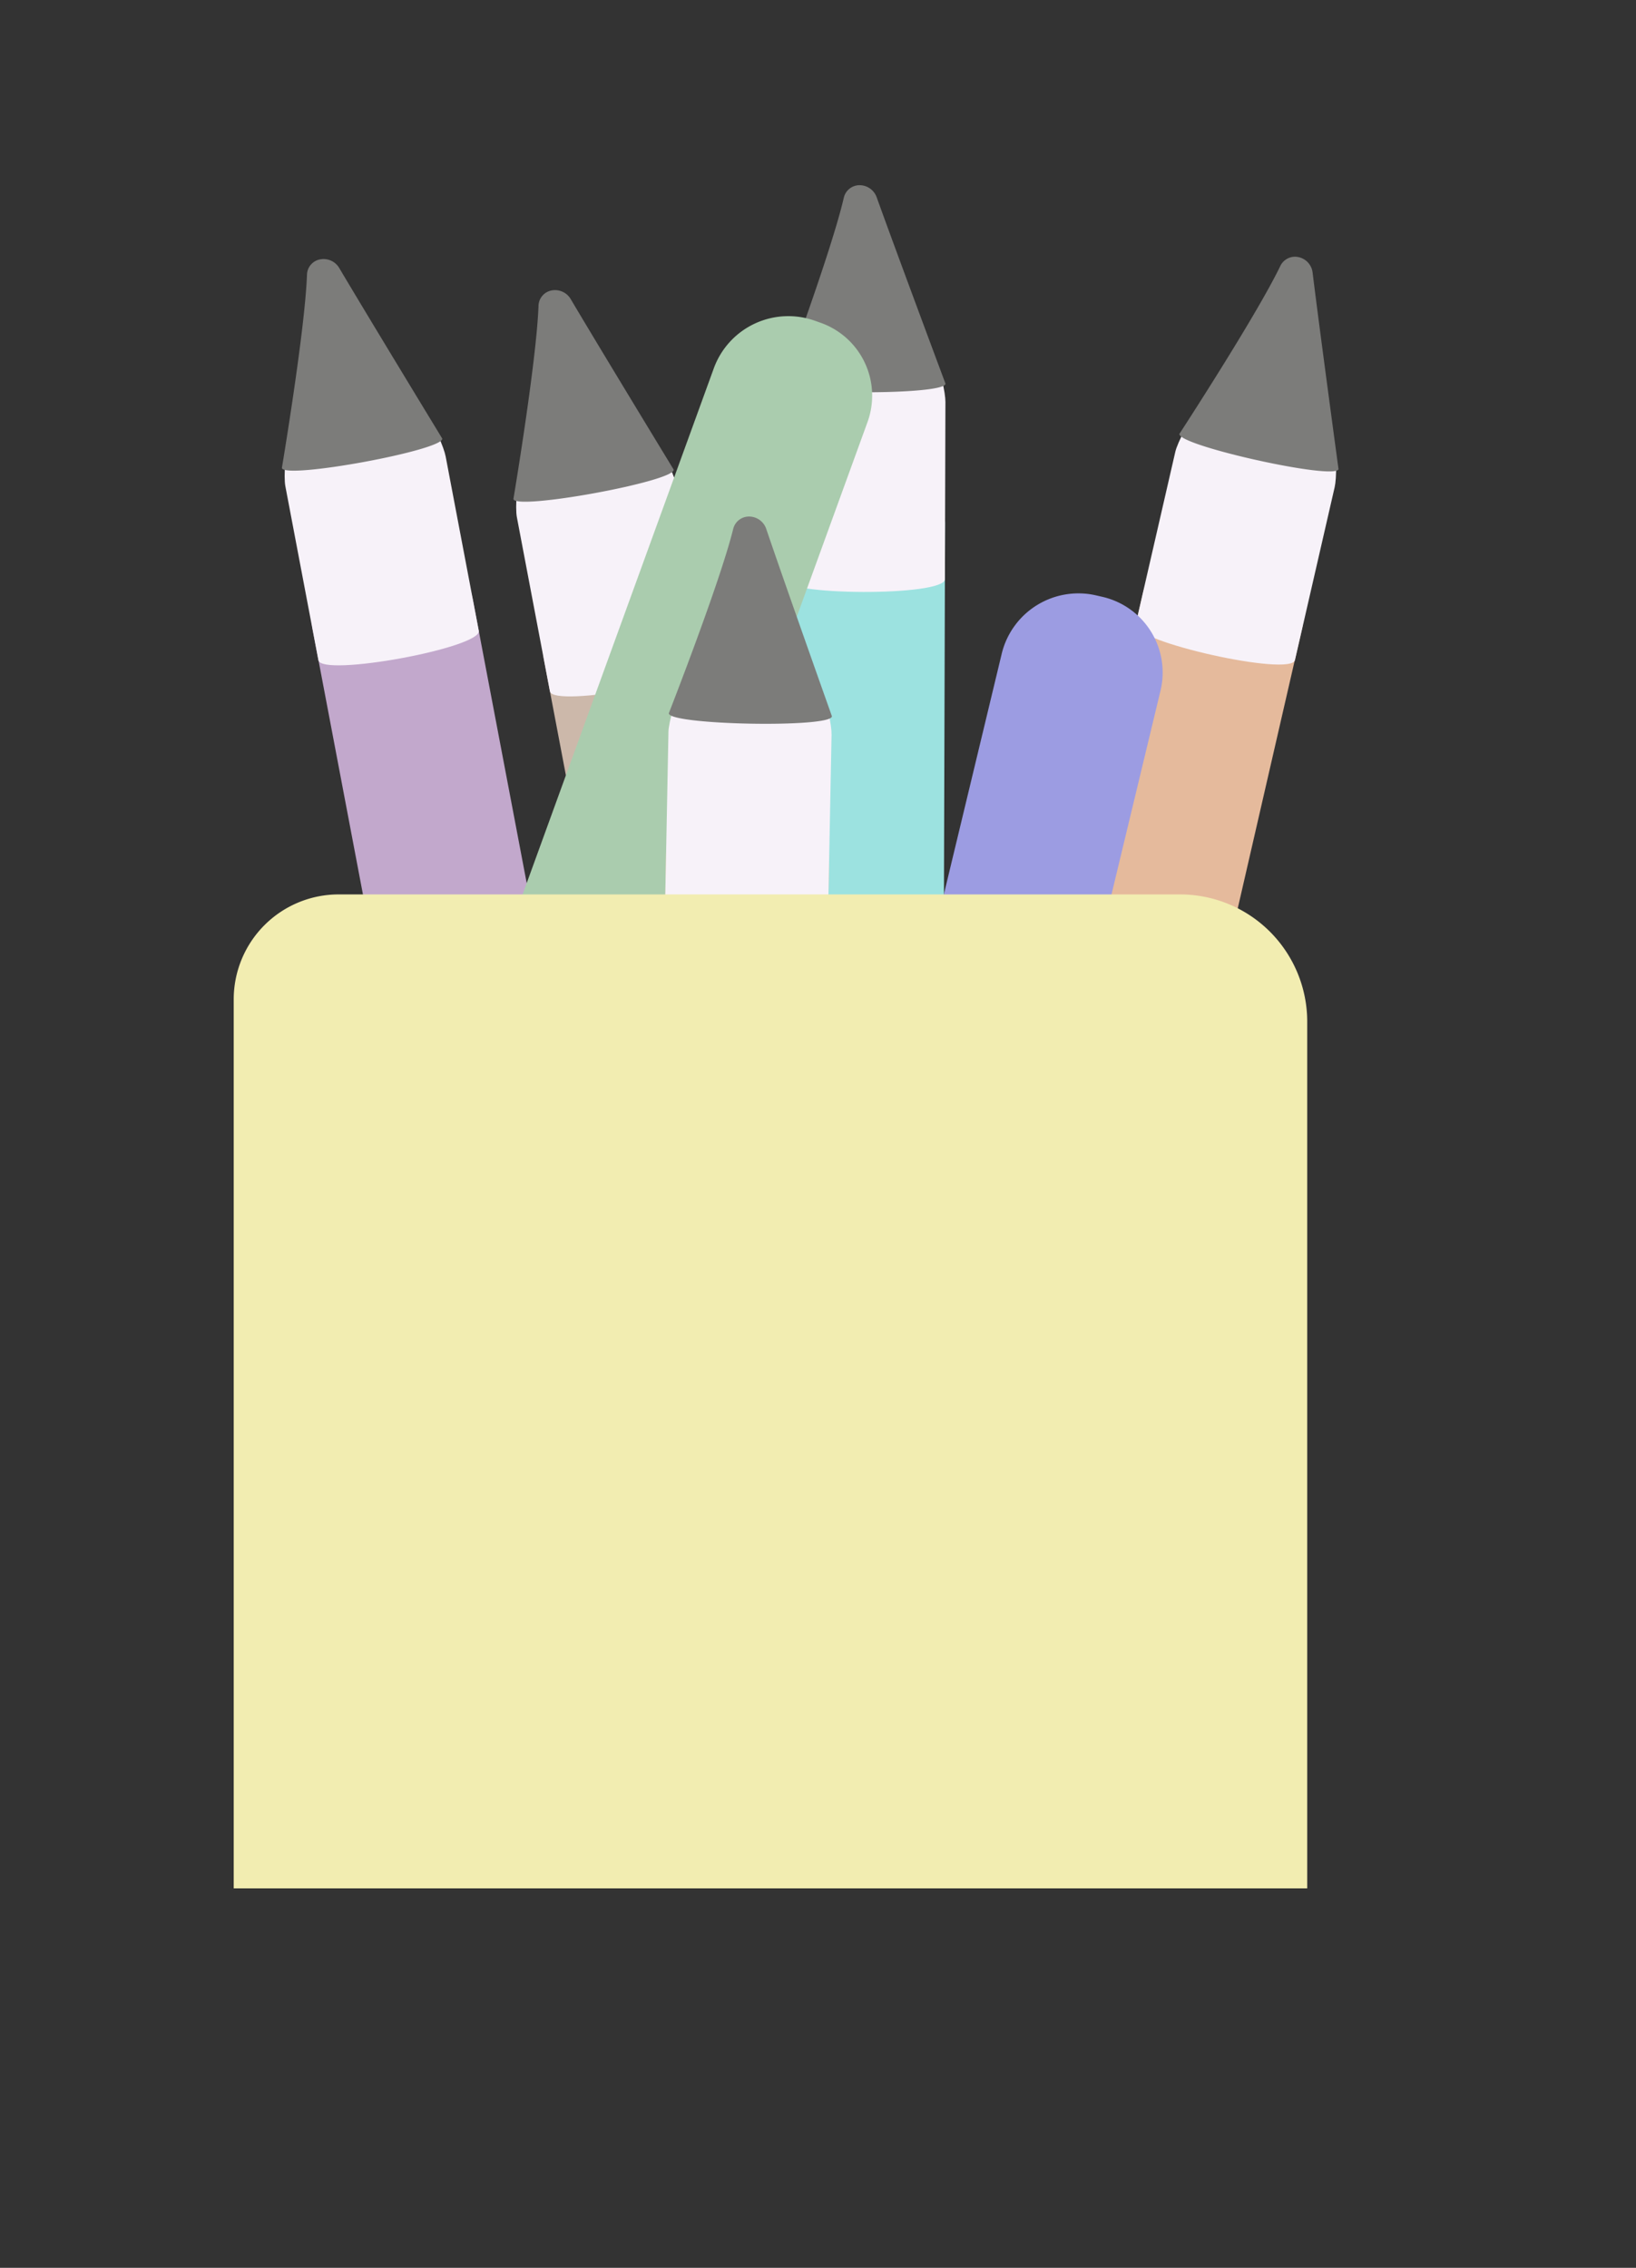 <svg id="Слой_1" data-name="Слой 1" xmlns="http://www.w3.org/2000/svg" viewBox="0 0 539 747"><rect x="0" y="0" width="539" height="747" fill="#333333" stroke="none"/><defs><style>.cls-1{fill:#e5ba9c;}.cls-2{fill:#f7f2f9;}.cls-3{fill:#7c7c7a;}.cls-4{fill:#c2a8cc;}.cls-5{fill:#9ce2e0;}.cls-6{fill:#ccb8aa;}.cls-7{fill:#aaccae;}.cls-8{fill:#9c9ce2;}.cls-9{fill:#f2edb1;}</style></defs><title>Игровая</title><path class="cls-1" d="M334,504.36l-1.69-.37a25.59,25.59,0,0,1-19.64-30.59l63.83-277.76a26,26,0,0,1,31.1-19.31l1.69.38a25.57,25.57,0,0,1,19.63,30.59L365.06,485.05A26,26,0,0,1,334,504.36Z"/><path class="cls-2" d="M374.14,205.73l13.09-56.95c1.27-5.56,16.49-34.48,34-30.6l3.5.78c16.16,9.61,16.24,35.91,15,41.47l-13.09,57C425.28,223,372.86,211.3,374.14,205.73Z"/><path class="cls-3" d="M388.58,142.9S413.94,104,421.82,87.6a5.38,5.38,0,0,1,6-2.91h0a5.92,5.92,0,0,1,4.62,5c2.27,18.53,8.55,64.83,8.55,64.83C440.13,158.35,387.7,146.7,388.58,142.9Z"/><path class="cls-4" d="M188.19,507.35l-1.7.32a26,26,0,0,1-30.34-20.45L103,207.31a25.6,25.6,0,0,1,20.78-29.84l1.71-.32A26,26,0,0,1,155.8,197.6L209,477.51A25.6,25.6,0,0,1,188.19,507.35Z"/><path class="cls-2" d="M104.9,217.47,94,160.08c-1.06-5.61,1.27-38.09,18.88-41.33l3.52-.65c18.71,2.54,29.37,26.66,30.43,32.27l10.91,57.4C158.79,213.37,106,223.08,104.9,217.47Z"/><path class="cls-3" d="M92.87,154.15s7.65-45.56,8.27-63.72a5.29,5.29,0,0,1,4.35-5h0a6,6,0,0,1,6.26,2.82c9.55,16.13,33.95,56.2,33.95,56.2C146.43,148.27,93.6,158,92.87,154.15Z"/><path class="cls-5" d="M292.57,490.73l-18.06-.05A17.76,17.76,0,0,1,256.72,473l.89-300.56a17.77,17.77,0,0,1,17.9-17.63l18.06.05a17.76,17.76,0,0,1,17.79,17.73l-.9,300.56A17.75,17.75,0,0,1,292.57,490.73Z"/><path class="cls-2" d="M257.56,190.63l.17-58.39c0-5.7,8.48-37.19,26.39-37.13h3.58c17.9,5.92,23.8,31.57,23.78,37.27l-.17,58.4C311.29,196.49,257.54,196.33,257.56,190.63Z"/><path class="cls-3" d="M257.75,126.21S273.91,82.85,278,65.13A5.33,5.33,0,0,1,283.19,61h0a6,6,0,0,1,5.62,3.92c6.32,17.6,22.69,61.45,22.69,61.45C311.49,130.26,257.74,130.11,257.75,126.21Z"/><path class="cls-6" d="M264.48,517.58l-1.71.32a26,26,0,0,1-30.34-20.45L179.25,217.54A25.6,25.6,0,0,1,200,187.7l1.7-.32a26,26,0,0,1,30.34,20.45l53.18,279.91A25.6,25.6,0,0,1,264.48,517.58Z"/><path class="cls-2" d="M181.18,227.71l-10.9-57.4c-1.07-5.61,1.27-38.09,18.88-41.33l3.52-.64C211.39,130.87,222,155,223.11,160.6L234,218C235.08,223.6,182.25,233.31,181.18,227.71Z"/><path class="cls-3" d="M169.15,164.38s7.65-45.56,8.27-63.72a5.29,5.29,0,0,1,4.35-5h0A6,6,0,0,1,188,98.47c9.54,16.13,33.94,56.2,33.94,56.2C222.71,158.5,169.88,168.21,169.15,164.38Z"/><path class="cls-7" d="M268.48,105.65l1.63.58a25.46,25.46,0,0,1,15.74,32.69L188.38,407.06a26.12,26.12,0,0,1-33.24,15.48l-1.63-.58a25.46,25.46,0,0,1-15.74-32.69l97.47-268.14A26.13,26.13,0,0,1,268.48,105.65Z"/><path class="cls-2" d="M191.92,397.32l-20,55c-2,5.37-20.61,32.27-37.48,26.34l-3.38-1.19c-14.85-11.46-11.7-37.58-9.75-42.95l20-55C143.26,374.16,193.87,392,191.92,397.32Z"/><path class="cls-3" d="M169.87,458s-30,35.57-39.79,50.95a5.39,5.39,0,0,1-6.32,2.17h0a5.89,5.89,0,0,1-4-5.54c0-18.66-.53-65.37-.53-65.37C120.6,436.52,171.21,454.32,169.87,458Z"/><path class="cls-1" d="M249.15,600l-18.06-.34a17.75,17.75,0,0,1-17.5-18l5.86-300.51a17.76,17.76,0,0,1,18.18-17.33l18.06.34a17.76,17.76,0,0,1,17.5,18l-5.86,300.5A17.76,17.76,0,0,1,249.15,600Z"/><path class="cls-2" d="M219.1,299.35,220.23,241c.12-5.7,9.09-37.05,27-36.71l3.58.07c17.8,6.21,23.27,31.95,23.16,37.65l-1.14,58.38C272.72,306.06,219,305.05,219.1,299.35Z"/><path class="cls-3" d="M220.35,234.94s16.88-43.1,21.22-60.75a5.35,5.35,0,0,1,5.29-4.05h0a6,6,0,0,1,5.56,4c6,17.7,21.67,61.8,21.67,61.8C274,239.85,220.28,238.83,220.35,234.94Z"/><path class="cls-8" d="M361.37,196.17l1.69.39a25.58,25.58,0,0,1,19.32,30.78L315.72,504.45a26,26,0,0,1-31.3,19l-1.68-.4a25.56,25.56,0,0,1-19.32-30.78l66.65-277.11A26,26,0,0,1,361.37,196.17Z"/><path class="cls-2" d="M318.14,494.39l-13.67,56.82c-1.34,5.55-16.85,34.32-34.28,30.26l-3.49-.81c-16.06-9.77-15.87-36.07-14.53-41.62l13.67-56.82C267.17,476.67,319.47,488.84,318.14,494.39Z"/><path class="cls-3" d="M303.06,557.08s-25.76,38.61-33.81,55a5.37,5.37,0,0,1-6,2.85h0a5.89,5.89,0,0,1-4.56-5.07c-2.09-18.55-7.89-64.91-7.89-64.91C251.67,541.12,304,553.29,303.06,557.08Z"/><path class="cls-9" d="M111.58,294.61H388.75a41.93,41.93,0,0,1,41.93,41.93V622a0,0,0,0,1,0,0H77a0,0,0,0,1,0,0V329.19A34.58,34.58,0,0,1,111.58,294.61Z"/></svg>